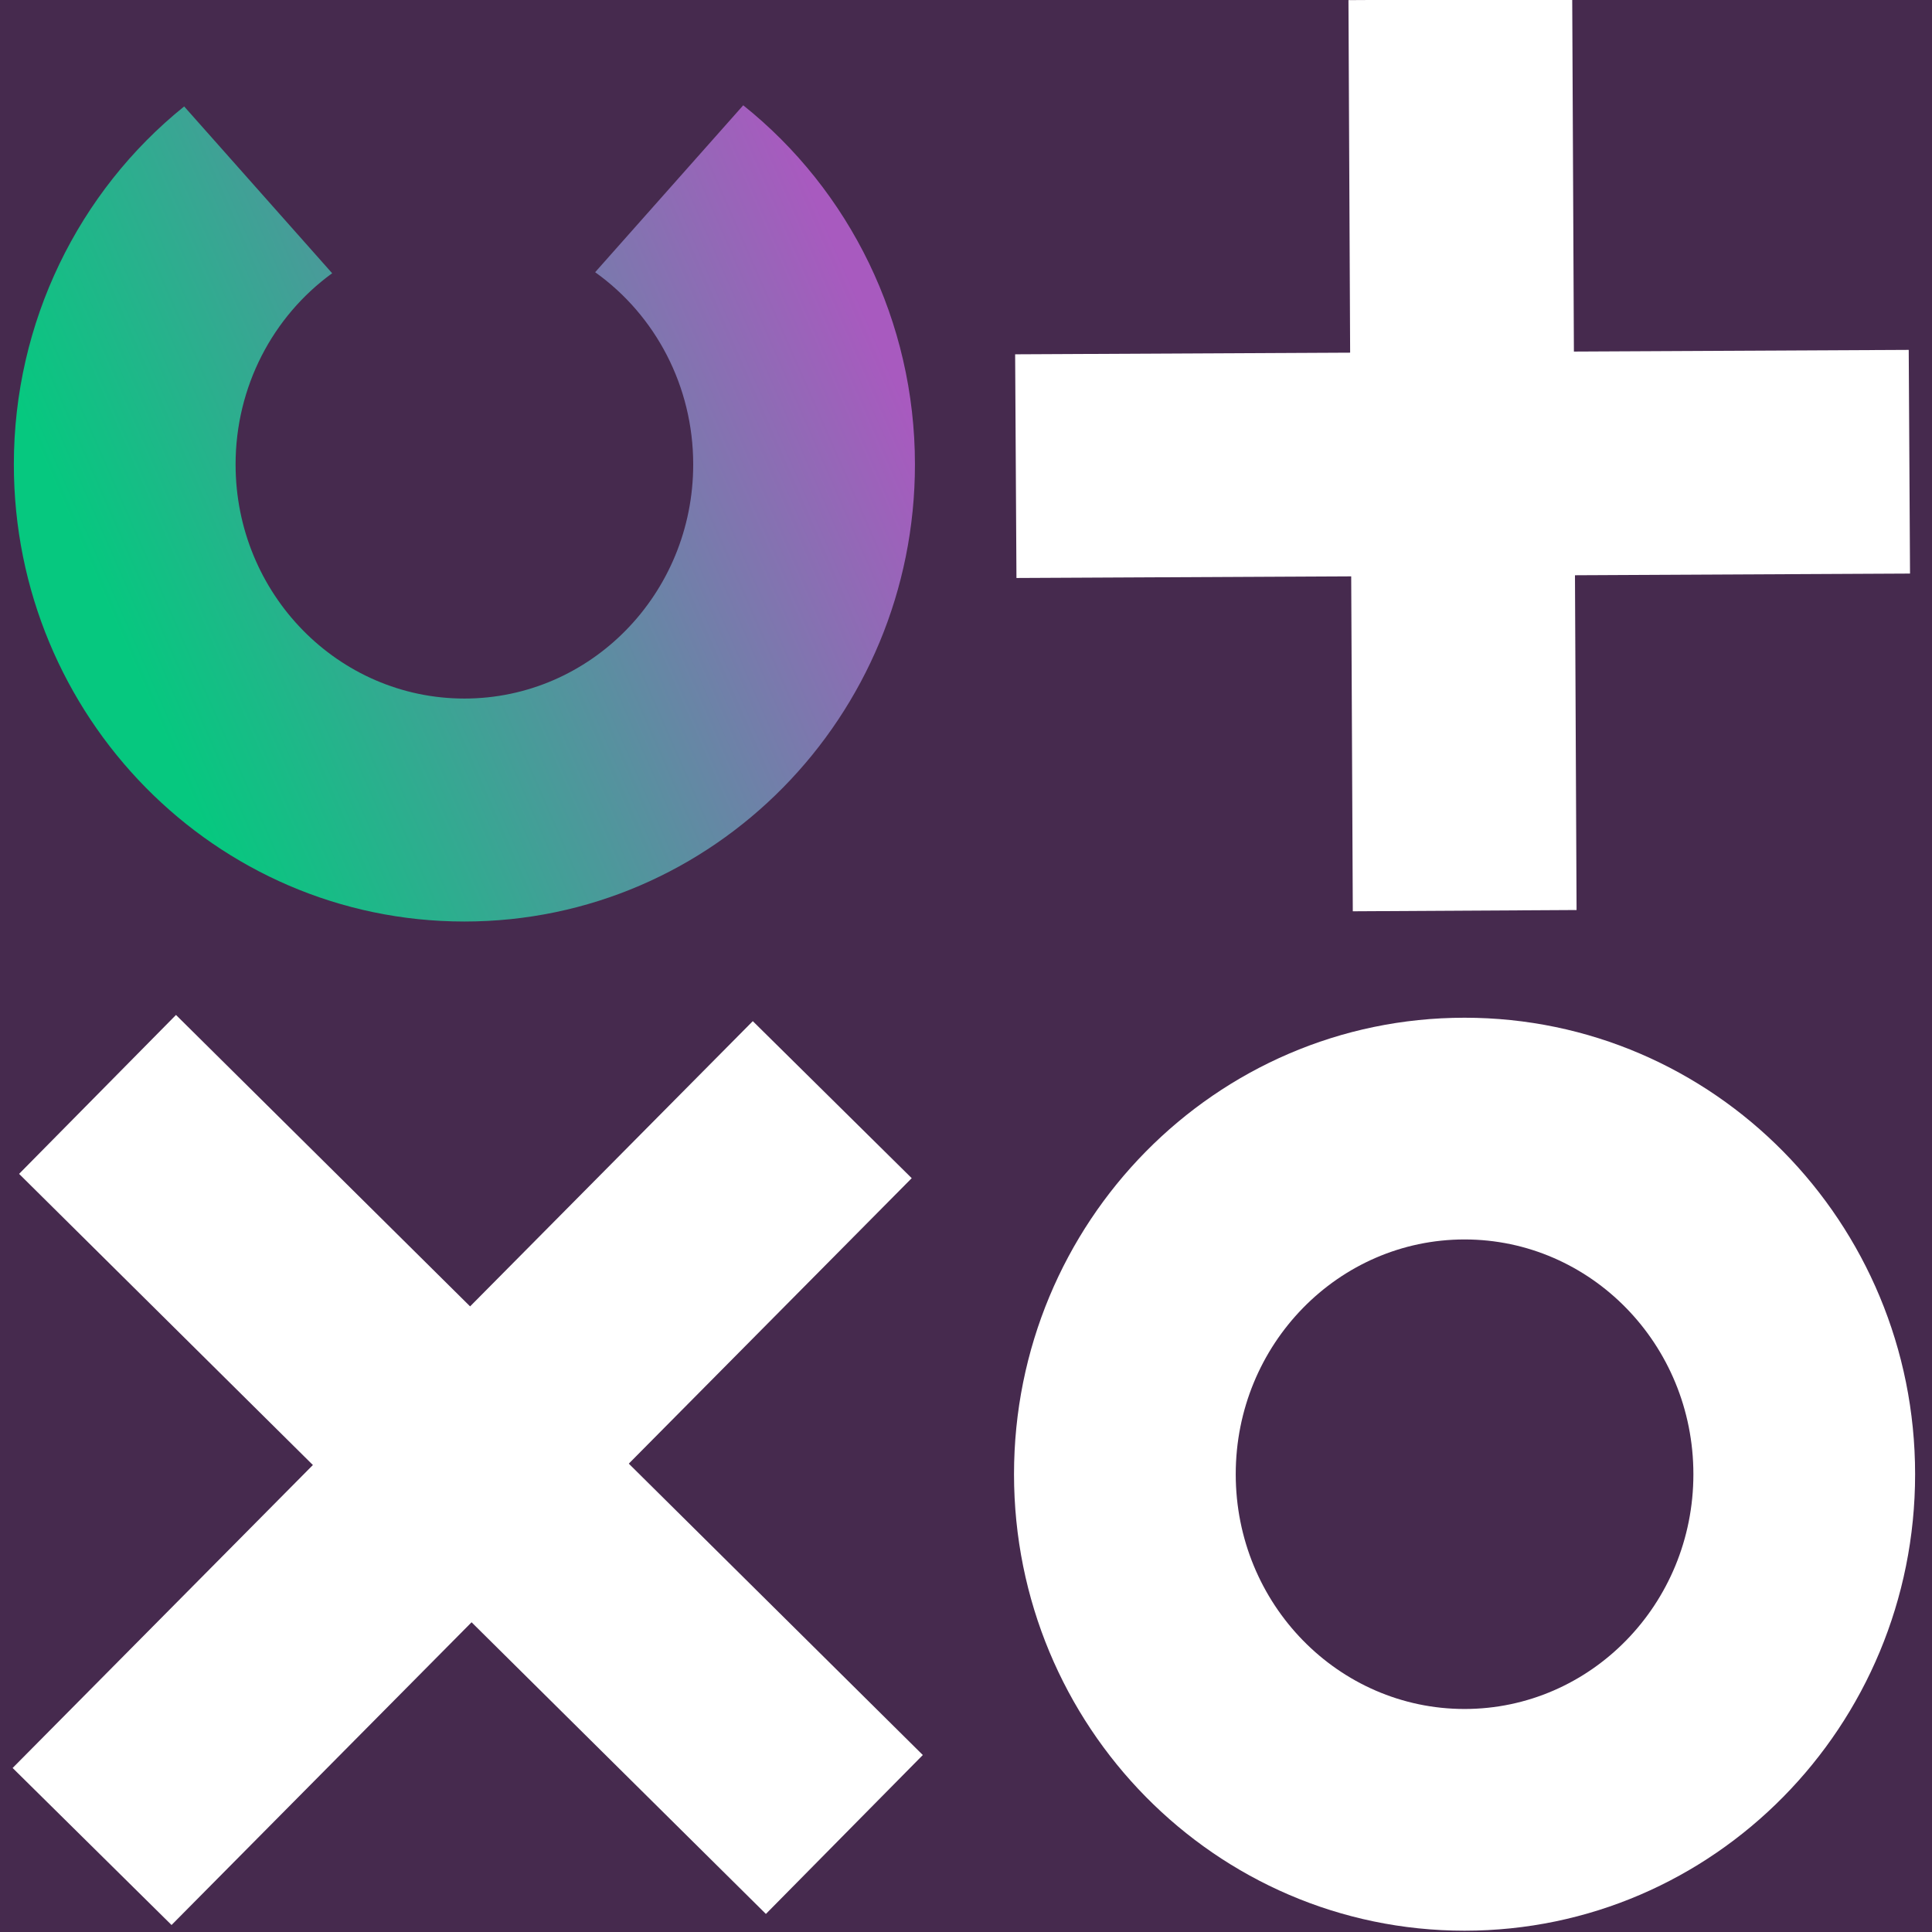 <?xml version="1.0" encoding="UTF-8" standalone="no"?>
<svg
   viewBox="0 0 150 150"
   id="svg2"
   version="1.1"
   sodipodi:docname="logo-square-white.svg"
   inkscape:version="1.1.2 (b8e25be8, 2022-02-05)"
   xmlns:inkscape="http://www.inkscape.org/namespaces/inkscape"
   xmlns:sodipodi="http://sodipodi.sourceforge.net/DTD/sodipodi-0.dtd"
   xmlns="http://www.w3.org/2000/svg"
   xmlns:svg="http://www.w3.org/2000/svg"
   xmlns:rdf="http://www.w3.org/1999/02/22-rdf-syntax-ns#"
   xmlns:cc="http://creativecommons.org/ns#"
   xmlns:dc="http://purl.org/dc/elements/1.1/">
  <sodipodi:namedview
     id="namedview292"
     pagecolor="#462a4e"
     bordercolor="#666666"
     borderopacity="1.0"
     inkscape:pageshadow="2"
     inkscape:pageopacity="1"
     inkscape:pagecheckerboard="0"
     showgrid="false"
     width="150px"
     inkscape:zoom="1.1349879"
     inkscape:cx="-138.768"
     inkscape:cy="205.28853"
     inkscape:window-width="1833"
     inkscape:window-height="880"
     inkscape:window-x="1665"
     inkscape:window-y="248"
     inkscape:window-maximized="0"
     inkscape:current-layer="svg2"
     fit-margin-top="0"
     fit-margin-left="0"
     fit-margin-right="0"
     fit-margin-bottom="0"
     showborder="false"
     height="150px" />
  <defs
     id="defs6">
    <clipPath
       id="clipPath36"
       clipPathUnits="userSpaceOnUse">
      <path
         id="path34"
         d="M 0,413 H 413 V 0 H 0 Z" />
    </clipPath>
    <linearGradient
       id="linearGradient58"
       spreadMethod="pad"
       gradientTransform="matrix(43.645,15.783,-17.424,39.535,157.308,229.424)"
       gradientUnits="userSpaceOnUse"
       y2="0"
       x2="1"
       y1="0"
       x1="0">
      <stop
         id="stop54"
         offset="0"
         style="stop-opacity:1;stop-color:#06C87F" />
      <stop
         id="stop56"
         offset="1"
         style="stop-opacity:1;stop-color:#A85ABF" />
    </linearGradient>
    <clipPath
       id="clipPath36-8"
       clipPathUnits="userSpaceOnUse">
      <path
         id="path34-7"
         d="M 0,413 H 413 V 0 H 0 Z" />
    </clipPath>
  </defs>
  <path
     id="path12"
     style="fill:#462a4e;fill-opacity:1;fill-rule:nonzero;stroke:none;stroke-width:0.363"
     d="M 0,0 H 150 V 150 H 0 Z" />
  <g
     id="layer1"
     inkscape:label="Layer 1"
     transform="matrix(1.022,0,0,1.022,-86.311,-206.962)">
    <g
       transform="matrix(1.333,0,0,-1.333,203.892,202.42)"
       id="g14">
      <path
         id="path16"
         style="fill:#ffffff;fill-opacity:1;fill-rule:nonzero;stroke:none"
         d="M 0,0 0.248,-51.928 -12.505,-52 -12.752,-0.072 Z" />
    </g>
    <g
       transform="matrix(1.333,0,0,-1.333,229.456,229.087)"
       id="g18">
      <path
         id="path20"
         style="fill:#ffffff;fill-opacity:1;fill-rule:nonzero;stroke:none"
         d="M 0,0 0.074,-12.748 -50.851,-13 -50.926,-0.252 Z" />
    </g>
    <g
       transform="matrix(1.333,0,0,-1.333,153.715,292.011)"
       id="g22">
      <path
         id="path24"
         style="fill:#ffffff;fill-opacity:1;fill-rule:nonzero;stroke:none"
         d="m 0,0 -42.183,-42.562 -9.057,8.949 42.183,42.562 z" />
    </g>
    <g
       transform="matrix(1.333,0,0,-1.333,154.558,335.833)"
       id="g26">
      <path
         id="path28"
         style="fill:#ffffff;fill-opacity:1;fill-rule:nonzero;stroke:none"
         d="m 0,0 -8.943,-9.057 -42.561,42.177 8.942,9.057 z" />
    </g>
    <g
       id="g30"
       transform="matrix(1.333,0,0,-1.333,-117.111,554.42)">
      <g
         clip-path="url(#clipPath36-8)"
         id="g32">
        <g
           transform="translate(234.677,193.364)"
           id="g38">
          <path
             id="path40"
             style="fill:#ffffff;fill-opacity:1;fill-rule:nonzero;stroke:none"
             d="m 0,0 c 7.177,0 13.041,-5.966 13.041,-13.38 0,-7.413 -5.864,-13.379 -13.041,-13.379 -7.177,0 -13.041,5.966 -13.041,13.379 C -13.041,-5.966 -7.177,0 0,0 m 0,12.636 c -14.206,0 -25.677,-11.672 -25.677,-26.016 0,-14.343 11.471,-26.015 25.677,-26.015 14.206,0 25.677,11.672 25.677,26.015 C 25.677,0.964 14.206,12.636 0,12.636" />
        </g>
      </g>
    </g>
    <g
       id="g42"
       transform="matrix(1.333,0,0,-1.333,-117.111,554.42)">
      <g
         id="g44">
        <g
           id="g50">
          <g
             id="g52">
            <path
               id="path60"
               style="fill:url(#linearGradient58);stroke:none"
               d="m 185.129,248.487 c 3.441,-2.453 5.588,-6.499 5.588,-10.954 v 0 c 0,-7.386 -5.855,-13.343 -13.04,-13.343 v 0 c -7.185,0 -13.04,5.957 -13.04,13.343 v 0 c 0,4.418 2.113,8.436 5.504,10.895 v 0 l -8.435,9.507 C 155.686,253.084 152,245.64 152,237.533 v 0 c 0,-14.37 11.48,-26.05 25.677,-26.05 v 0 c 14.198,0 25.677,11.68 25.677,26.05 v 0 c 0,8.143 -3.718,15.616 -9.786,20.467 v 0 z" />
          </g>
        </g>
      </g>
    </g>
  </g>
</svg>
